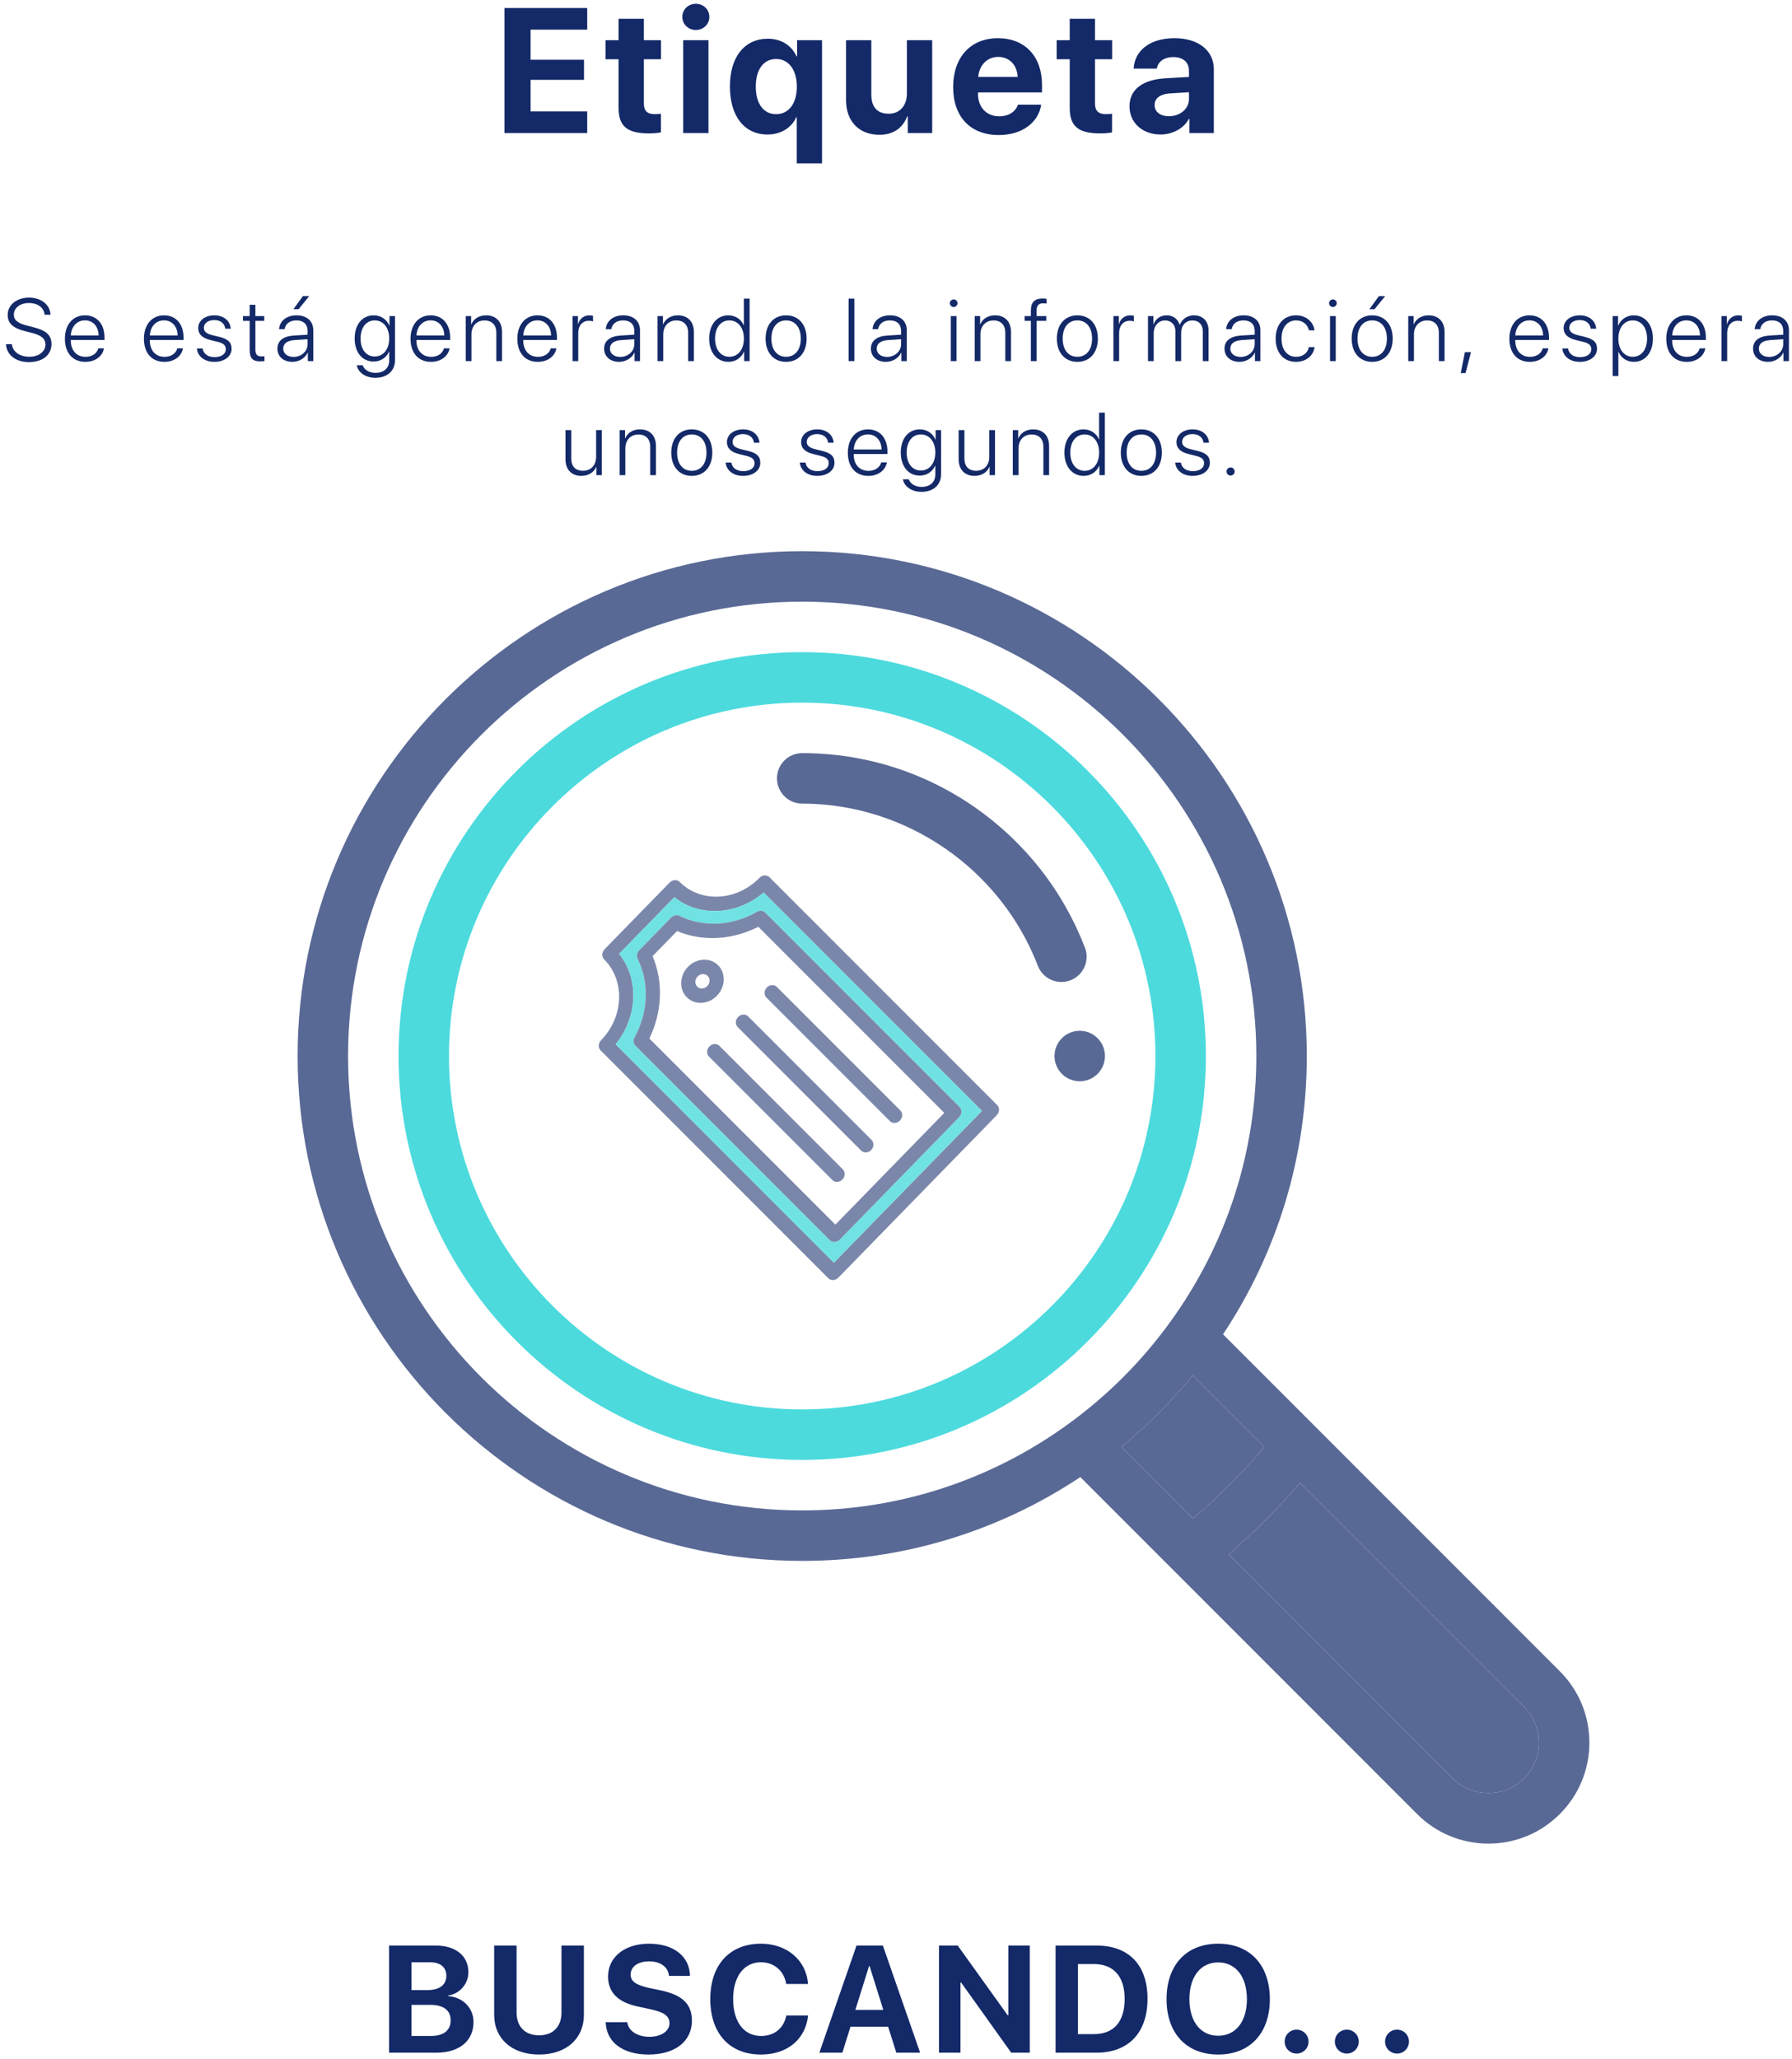 <svg width="283" height="325" viewBox="0 0 283 325" fill="none" xmlns="http://www.w3.org/2000/svg">
<path d="M92.734 17.582H83.793V12.605H92.228V9.434H83.793V4.676H92.734V1.271H79.664V21H92.734V17.582ZM97.689 2.967V6.344H95.625V9.352H97.689V17.049C97.689 19.906 99.029 21.055 102.475 21.055C103.281 21.055 103.965 20.986 104.375 20.891V17.951C104.129 17.992 103.76 18.02 103.404 18.02C102.229 18.02 101.682 17.486 101.682 16.365V9.352H104.389V6.344H101.682V2.967H97.689ZM107.895 21H111.887V6.344H107.895V21ZM109.891 4.73C111.094 4.73 112.023 3.814 112.023 2.666C112.023 1.504 111.094 0.602 109.891 0.602C108.688 0.602 107.758 1.504 107.758 2.666C107.758 3.814 108.688 4.73 109.891 4.73ZM121.285 6.111C117.58 6.111 115.27 8.982 115.27 13.645C115.27 18.334 117.553 21.232 121.217 21.232C123.35 21.232 125.059 20.111 125.742 18.498H125.824V25.785H129.816V6.344H125.879V8.9H125.797C125.045 7.232 123.418 6.111 121.285 6.111ZM122.57 18.02C120.574 18.02 119.357 16.365 119.357 13.672C119.357 10.979 120.574 9.311 122.57 9.311C124.539 9.311 125.838 11.006 125.838 13.672C125.838 16.352 124.553 18.02 122.57 18.02ZM147.213 6.344H143.221V14.738C143.221 16.68 142.113 17.951 140.336 17.951C138.572 17.951 137.602 16.912 137.602 14.957V6.344H133.609V15.791C133.609 19.209 135.715 21.273 138.887 21.273C141.102 21.273 142.551 20.207 143.275 18.361H143.357V21H147.213V6.344ZM157.637 8.982C159.414 8.982 160.631 10.268 160.713 12.141H154.492C154.629 10.309 155.887 8.982 157.637 8.982ZM160.768 16.516C160.398 17.637 159.277 18.361 157.814 18.361C155.777 18.361 154.451 16.926 154.451 14.834V14.588H164.555V13.371C164.555 8.914 161.861 6.029 157.596 6.029C153.262 6.029 150.527 9.064 150.527 13.74C150.527 18.43 153.234 21.314 157.746 21.314C161.369 21.314 163.994 19.387 164.432 16.516H160.768ZM168.936 2.967V6.344H166.871V9.352H168.936V17.049C168.936 19.906 170.275 21.055 173.721 21.055C174.527 21.055 175.211 20.986 175.621 20.891V17.951C175.375 17.992 175.006 18.02 174.65 18.02C173.475 18.02 172.928 17.486 172.928 16.365V9.352H175.635V6.344H172.928V2.967H168.936ZM184.596 18.348C183.242 18.348 182.34 17.664 182.34 16.57C182.34 15.531 183.188 14.861 184.678 14.752L187.768 14.56V15.627C187.768 17.213 186.332 18.348 184.596 18.348ZM183.283 21.232C185.115 21.232 186.934 20.316 187.754 18.758H187.836V21H191.691V10.924C191.691 7.971 189.244 6.029 185.484 6.029C181.602 6.029 179.182 7.984 179.031 10.828H182.682C182.873 9.748 183.816 9.01 185.307 9.01C186.811 9.01 187.768 9.803 187.768 11.17V12.141L184.076 12.359C180.426 12.578 178.375 14.123 178.375 16.789C178.375 19.428 180.494 21.232 183.283 21.232Z" fill="#132968"/>
<path d="M0.94 54.32C1.043 56.016 2.492 57.157 4.557 57.157C6.737 57.157 8.132 56.023 8.132 54.293C8.132 52.919 7.298 52.16 5.315 51.661L4.249 51.388C2.8 51.019 2.185 50.52 2.185 49.672C2.185 48.585 3.196 47.826 4.563 47.826C5.965 47.826 6.949 48.565 7.038 49.679H7.975C7.92 48.113 6.512 46.978 4.591 46.978C2.649 46.978 1.214 48.113 1.214 49.706C1.214 51.005 2.027 51.777 3.853 52.242L5.076 52.557C6.539 52.926 7.175 53.473 7.175 54.395C7.175 55.503 6.115 56.31 4.639 56.31C3.094 56.31 1.979 55.503 1.877 54.32H0.94ZM13.415 50.567C14.7 50.567 15.555 51.545 15.575 52.946H11.187C11.262 51.545 12.144 50.567 13.415 50.567ZM15.521 54.983C15.322 55.763 14.577 56.323 13.504 56.323C12.089 56.323 11.18 55.325 11.18 53.719V53.664H16.505V53.281C16.505 51.162 15.315 49.774 13.429 49.774C11.501 49.774 10.25 51.258 10.25 53.466C10.25 55.722 11.487 57.116 13.483 57.116C15.049 57.116 16.204 56.214 16.416 54.983H15.521ZM25.895 50.567C27.181 50.567 28.035 51.545 28.056 52.946H23.667C23.742 51.545 24.624 50.567 25.895 50.567ZM28.001 54.983C27.803 55.763 27.058 56.323 25.984 56.323C24.569 56.323 23.66 55.325 23.66 53.719V53.664H28.985V53.281C28.985 51.162 27.796 49.774 25.909 49.774C23.981 49.774 22.73 51.258 22.73 53.466C22.73 55.722 23.968 57.116 25.964 57.116C27.529 57.116 28.685 56.214 28.896 54.983H28.001ZM31.302 51.791C31.302 52.734 31.917 53.343 33.202 53.664L34.357 53.951C35.308 54.184 35.663 54.512 35.663 55.127C35.663 55.872 34.959 56.371 33.893 56.371C32.826 56.371 32.129 55.852 31.999 55.011H31.097C31.213 56.262 32.313 57.116 33.838 57.116C35.444 57.116 36.572 56.262 36.572 55.059C36.572 54.04 36.039 53.52 34.617 53.165L33.565 52.912C32.614 52.68 32.197 52.324 32.197 51.743C32.197 51.032 32.86 50.52 33.831 50.52C34.815 50.52 35.465 51.039 35.574 51.88H36.442C36.353 50.629 35.315 49.774 33.858 49.774C32.355 49.774 31.302 50.615 31.302 51.791ZM39.429 48.113V49.891H38.369V50.643H39.429V55.25C39.429 56.535 39.907 57.041 41.097 57.041C41.288 57.041 41.671 57.02 41.767 57V56.227C41.712 56.241 41.37 56.255 41.274 56.255C40.618 56.255 40.331 55.94 40.331 55.209V50.643H41.732V49.891H40.331V48.113H39.429ZM46.352 56.337C45.389 56.337 44.726 55.804 44.726 55.031C44.726 54.245 45.348 53.76 46.469 53.685L48.574 53.541V54.327C48.574 55.455 47.597 56.337 46.352 56.337ZM46.168 57.116C47.227 57.116 48.198 56.528 48.595 55.647H48.615V57H49.477V52.133C49.477 50.684 48.458 49.774 46.838 49.774C45.218 49.774 44.172 50.677 44.069 51.948H44.944C45.102 51.087 45.772 50.574 46.817 50.574C47.925 50.574 48.574 51.19 48.574 52.215V52.83L46.359 52.967C44.719 53.076 43.81 53.815 43.81 55.031C43.81 56.275 44.767 57.116 46.168 57.116ZM47.152 48.804L48.834 46.739H47.836L46.339 48.804H47.152ZM59.175 56.269C57.835 56.269 56.94 55.148 56.94 53.432C56.94 51.702 57.835 50.574 59.175 50.574C60.542 50.574 61.465 51.723 61.465 53.425C61.465 55.127 60.542 56.269 59.175 56.269ZM59.264 59.632C61.164 59.632 62.374 58.538 62.374 56.884V49.891H61.513V51.395H61.492C61.075 50.424 60.166 49.774 59.031 49.774C57.213 49.774 56.01 51.217 56.01 53.425C56.01 55.626 57.213 57.068 59.011 57.068C60.145 57.068 61.062 56.405 61.444 55.489H61.465V56.918C61.465 58.08 60.638 58.852 59.305 58.852C58.273 58.852 57.514 58.353 57.281 57.656H56.345C56.543 58.777 57.712 59.632 59.264 59.632ZM67.999 50.567C69.284 50.567 70.139 51.545 70.159 52.946H65.77C65.846 51.545 66.728 50.567 67.999 50.567ZM70.105 54.983C69.906 55.763 69.161 56.323 68.088 56.323C66.673 56.323 65.764 55.325 65.764 53.719V53.664H71.089V53.281C71.089 51.162 69.899 49.774 68.013 49.774C66.085 49.774 64.834 51.258 64.834 53.466C64.834 55.722 66.071 57.116 68.067 57.116C69.633 57.116 70.788 56.214 71 54.983H70.105ZM73.549 57H74.451V52.789C74.451 51.47 75.278 50.581 76.509 50.581C77.698 50.581 78.382 51.292 78.382 52.536V57H79.284V52.393C79.284 50.779 78.327 49.774 76.769 49.774C75.62 49.774 74.786 50.342 74.424 51.203H74.403V49.891H73.549V57ZM84.868 50.567C86.153 50.567 87.008 51.545 87.028 52.946H82.64C82.715 51.545 83.597 50.567 84.868 50.567ZM86.974 54.983C86.775 55.763 86.03 56.323 84.957 56.323C83.542 56.323 82.633 55.325 82.633 53.719V53.664H87.958V53.281C87.958 51.162 86.769 49.774 84.882 49.774C82.954 49.774 81.703 51.258 81.703 53.466C81.703 55.722 82.94 57.116 84.936 57.116C86.502 57.116 87.657 56.214 87.869 54.983H86.974ZM90.418 57H91.32V52.57C91.32 51.422 91.963 50.636 92.975 50.636C93.282 50.636 93.535 50.684 93.651 50.738V49.85C93.542 49.822 93.33 49.774 93.091 49.774C92.216 49.774 91.553 50.287 91.293 51.155H91.272V49.891H90.418V57ZM97.95 56.337C96.986 56.337 96.323 55.804 96.323 55.031C96.323 54.245 96.945 53.76 98.066 53.685L100.172 53.541V54.327C100.172 55.455 99.194 56.337 97.95 56.337ZM97.766 57.116C98.825 57.116 99.796 56.528 100.192 55.647H100.213V57H101.074V52.133C101.074 50.684 100.056 49.774 98.436 49.774C96.815 49.774 95.769 50.677 95.667 51.948H96.542C96.699 51.087 97.369 50.574 98.415 50.574C99.522 50.574 100.172 51.19 100.172 52.215V52.83L97.957 52.967C96.316 53.076 95.407 53.815 95.407 55.031C95.407 56.275 96.364 57.116 97.766 57.116ZM103.842 57H104.744V52.789C104.744 51.47 105.571 50.581 106.802 50.581C107.991 50.581 108.675 51.292 108.675 52.536V57H109.577V52.393C109.577 50.779 108.62 49.774 107.062 49.774C105.913 49.774 105.079 50.342 104.717 51.203H104.696V49.891H103.842V57ZM115.038 57.116C116.187 57.116 117.096 56.453 117.499 55.496H117.52V57H118.381V47.136H117.472V51.353H117.451C117.075 50.431 116.166 49.774 115.018 49.774C113.233 49.774 111.996 51.23 111.996 53.445C111.996 55.653 113.24 57.116 115.038 57.116ZM115.195 50.574C116.549 50.574 117.479 51.73 117.479 53.445C117.479 55.168 116.549 56.316 115.195 56.316C113.828 56.316 112.926 55.182 112.926 53.445C112.926 51.709 113.828 50.574 115.195 50.574ZM124.143 57.116C126.077 57.116 127.383 55.701 127.383 53.445C127.383 51.183 126.077 49.774 124.143 49.774C122.215 49.774 120.902 51.183 120.902 53.445C120.902 55.701 122.208 57.116 124.143 57.116ZM124.143 56.316C122.748 56.316 121.825 55.25 121.825 53.445C121.825 51.641 122.748 50.574 124.143 50.574C125.537 50.574 126.467 51.641 126.467 53.445C126.467 55.25 125.537 56.316 124.143 56.316ZM134.019 57H134.921V47.136H134.019V57ZM140.081 56.337C139.117 56.337 138.454 55.804 138.454 55.031C138.454 54.245 139.076 53.76 140.197 53.685L142.303 53.541V54.327C142.303 55.455 141.325 56.337 140.081 56.337ZM139.896 57.116C140.956 57.116 141.927 56.528 142.323 55.647H142.344V57H143.205V52.133C143.205 50.684 142.187 49.774 140.566 49.774C138.946 49.774 137.9 50.677 137.798 51.948H138.673C138.83 51.087 139.5 50.574 140.546 50.574C141.653 50.574 142.303 51.19 142.303 52.215V52.83L140.088 52.967C138.447 53.076 137.538 53.815 137.538 55.031C137.538 56.275 138.495 57.116 139.896 57.116ZM150.155 57H151.058V49.891H150.155V57ZM150.606 48.455C150.941 48.455 151.215 48.188 151.215 47.853C151.215 47.525 150.941 47.259 150.606 47.259C150.278 47.259 150.005 47.525 150.005 47.853C150.005 48.188 150.278 48.455 150.606 48.455ZM153.928 57H154.83V52.789C154.83 51.47 155.657 50.581 156.888 50.581C158.077 50.581 158.761 51.292 158.761 52.536V57H159.663V52.393C159.663 50.779 158.706 49.774 157.147 49.774C155.999 49.774 155.165 50.342 154.803 51.203H154.782V49.891H153.928V57ZM162.8 57H163.709V50.643H165.233V49.891H163.702V49.009C163.702 48.216 164.064 47.867 164.748 47.867C164.939 47.867 165.131 47.888 165.274 47.915V47.17C165.124 47.143 164.864 47.115 164.618 47.115C163.429 47.115 162.8 47.703 162.8 48.988V49.891H161.809V50.643H162.8V57ZM170.141 57.116C172.075 57.116 173.381 55.701 173.381 53.445C173.381 51.183 172.075 49.774 170.141 49.774C168.213 49.774 166.9 51.183 166.9 53.445C166.9 55.701 168.206 57.116 170.141 57.116ZM170.141 56.316C168.746 56.316 167.823 55.25 167.823 53.445C167.823 51.641 168.746 50.574 170.141 50.574C171.535 50.574 172.465 51.641 172.465 53.445C172.465 55.25 171.535 56.316 170.141 56.316ZM175.834 57H176.736V52.57C176.736 51.422 177.379 50.636 178.391 50.636C178.698 50.636 178.951 50.684 179.067 50.738V49.85C178.958 49.822 178.746 49.774 178.507 49.774C177.632 49.774 176.969 50.287 176.709 51.155H176.688V49.891H175.834V57ZM181.295 57H182.197V52.632C182.197 51.422 182.949 50.581 183.995 50.581C184.966 50.581 185.622 51.244 185.622 52.263V57H186.531V52.523C186.531 51.388 187.256 50.581 188.309 50.581C189.341 50.581 189.956 51.244 189.956 52.345V57H190.858V52.14C190.858 50.704 189.949 49.774 188.562 49.774C187.488 49.774 186.654 50.397 186.319 51.272H186.299C186.032 50.376 185.28 49.774 184.241 49.774C183.209 49.774 182.478 50.369 182.17 51.203H182.149V49.891H181.295V57ZM195.923 56.337C194.959 56.337 194.296 55.804 194.296 55.031C194.296 54.245 194.918 53.76 196.039 53.685L198.145 53.541V54.327C198.145 55.455 197.167 56.337 195.923 56.337ZM195.738 57.116C196.798 57.116 197.769 56.528 198.165 55.647H198.186V57H199.047V52.133C199.047 50.684 198.028 49.774 196.408 49.774C194.788 49.774 193.742 50.677 193.64 51.948H194.515C194.672 51.087 195.342 50.574 196.388 50.574C197.495 50.574 198.145 51.19 198.145 52.215V52.83L195.93 52.967C194.289 53.076 193.38 53.815 193.38 55.031C193.38 56.275 194.337 57.116 195.738 57.116ZM207.598 52.14C207.42 50.868 206.347 49.774 204.672 49.774C202.737 49.774 201.459 51.203 201.459 53.445C201.459 55.722 202.737 57.116 204.679 57.116C206.251 57.116 207.406 56.159 207.604 54.799H206.709C206.504 55.722 205.759 56.316 204.686 56.316C203.298 56.316 202.382 55.23 202.382 53.445C202.382 51.688 203.291 50.574 204.679 50.574C205.8 50.574 206.518 51.265 206.709 52.14H207.598ZM210.044 57H210.946V49.891H210.044V57ZM210.495 48.455C210.83 48.455 211.104 48.188 211.104 47.853C211.104 47.525 210.83 47.259 210.495 47.259C210.167 47.259 209.894 47.525 209.894 47.853C209.894 48.188 210.167 48.455 210.495 48.455ZM216.701 57.116C218.636 57.116 219.941 55.701 219.941 53.445C219.941 51.183 218.636 49.774 216.701 49.774C214.773 49.774 213.461 51.183 213.461 53.445C213.461 55.701 214.767 57.116 216.701 57.116ZM216.701 56.316C215.307 56.316 214.384 55.25 214.384 53.445C214.384 51.641 215.307 50.574 216.701 50.574C218.096 50.574 219.025 51.641 219.025 53.445C219.025 55.25 218.096 56.316 216.701 56.316ZM217.07 48.81L218.752 46.746H217.754L216.257 48.81H217.07ZM222.395 57H223.297V52.789C223.297 51.47 224.124 50.581 225.354 50.581C226.544 50.581 227.228 51.292 227.228 52.536V57H228.13V52.393C228.13 50.779 227.173 49.774 225.614 49.774C224.466 49.774 223.632 50.342 223.27 51.203H223.249V49.891H222.395V57ZM231.444 58.887L232.306 55.592H231.342L230.686 58.887H231.444ZM241.532 50.567C242.817 50.567 243.672 51.545 243.692 52.946H239.304C239.379 51.545 240.261 50.567 241.532 50.567ZM243.638 54.983C243.439 55.763 242.694 56.323 241.621 56.323C240.206 56.323 239.297 55.325 239.297 53.719V53.664H244.622V53.281C244.622 51.162 243.433 49.774 241.546 49.774C239.618 49.774 238.367 51.258 238.367 53.466C238.367 55.722 239.604 57.116 241.601 57.116C243.166 57.116 244.321 56.214 244.533 54.983H243.638ZM246.938 51.791C246.938 52.734 247.554 53.343 248.839 53.664L249.994 53.951C250.944 54.184 251.3 54.512 251.3 55.127C251.3 55.872 250.596 56.371 249.529 56.371C248.463 56.371 247.766 55.852 247.636 55.011H246.733C246.85 56.262 247.95 57.116 249.475 57.116C251.081 57.116 252.209 56.262 252.209 55.059C252.209 54.04 251.676 53.52 250.254 53.165L249.201 52.912C248.251 52.68 247.834 52.324 247.834 51.743C247.834 51.032 248.497 50.52 249.468 50.52C250.452 50.52 251.102 51.039 251.211 51.88H252.079C251.99 50.629 250.951 49.774 249.495 49.774C247.991 49.774 246.938 50.615 246.938 51.791ZM258.005 49.774C256.85 49.774 255.947 50.451 255.558 51.395H255.53V49.891H254.676V59.352H255.578V55.537H255.605C255.981 56.46 256.877 57.116 258.025 57.116C259.81 57.116 261.033 55.66 261.033 53.445C261.033 51.237 259.803 49.774 258.005 49.774ZM257.848 56.316C256.501 56.316 255.578 55.161 255.578 53.445C255.578 51.736 256.501 50.574 257.848 50.574C259.222 50.574 260.11 51.716 260.11 53.445C260.11 55.182 259.222 56.316 257.848 56.316ZM266.31 50.567C267.595 50.567 268.449 51.545 268.47 52.946H264.081C264.156 51.545 265.038 50.567 266.31 50.567ZM268.415 54.983C268.217 55.763 267.472 56.323 266.398 56.323C264.983 56.323 264.074 55.325 264.074 53.719V53.664H269.399V53.281C269.399 51.162 268.21 49.774 266.323 49.774C264.396 49.774 263.145 51.258 263.145 53.466C263.145 55.722 264.382 57.116 266.378 57.116C267.943 57.116 269.099 56.214 269.311 54.983H268.415ZM271.859 57H272.762V52.57C272.762 51.422 273.404 50.636 274.416 50.636C274.724 50.636 274.977 50.684 275.093 50.738V49.85C274.983 49.822 274.771 49.774 274.532 49.774C273.657 49.774 272.994 50.287 272.734 51.155H272.714V49.891H271.859V57ZM279.392 56.337C278.428 56.337 277.765 55.804 277.765 55.031C277.765 54.245 278.387 53.76 279.508 53.685L281.613 53.541V54.327C281.613 55.455 280.636 56.337 279.392 56.337ZM279.207 57.116C280.267 57.116 281.237 56.528 281.634 55.647H281.654V57H282.516V52.133C282.516 50.684 281.497 49.774 279.877 49.774C278.257 49.774 277.211 50.677 277.108 51.948H277.983C278.141 51.087 278.811 50.574 279.856 50.574C280.964 50.574 281.613 51.19 281.613 52.215V52.83L279.398 52.967C277.758 53.076 276.849 53.815 276.849 55.031C276.849 56.275 277.806 57.116 279.207 57.116ZM95.045 67.891H94.143V72.108C94.143 73.441 93.309 74.31 92.071 74.31C90.882 74.31 90.212 73.612 90.212 72.355V67.891H89.303V72.512C89.303 74.111 90.267 75.116 91.811 75.116C92.939 75.116 93.794 74.556 94.17 73.681H94.19V75H95.045V67.891ZM97.853 75H98.756V70.789C98.756 69.47 99.583 68.581 100.813 68.581C102.003 68.581 102.687 69.292 102.687 70.536V75H103.589V70.393C103.589 68.779 102.632 67.774 101.073 67.774C99.925 67.774 99.091 68.342 98.728 69.203H98.708V67.891H97.853V75ZM109.248 75.116C111.183 75.116 112.488 73.701 112.488 71.445C112.488 69.183 111.183 67.774 109.248 67.774C107.32 67.774 106.008 69.183 106.008 71.445C106.008 73.701 107.313 75.116 109.248 75.116ZM109.248 74.316C107.854 74.316 106.931 73.25 106.931 71.445C106.931 69.641 107.854 68.574 109.248 68.574C110.643 68.574 111.572 69.641 111.572 71.445C111.572 73.25 110.643 74.316 109.248 74.316ZM114.798 69.791C114.798 70.734 115.413 71.343 116.698 71.664L117.854 71.951C118.804 72.184 119.159 72.512 119.159 73.127C119.159 73.872 118.455 74.371 117.389 74.371C116.322 74.371 115.625 73.852 115.495 73.011H114.593C114.709 74.262 115.81 75.116 117.334 75.116C118.94 75.116 120.068 74.262 120.068 73.059C120.068 72.04 119.535 71.52 118.113 71.165L117.061 70.912C116.11 70.68 115.693 70.324 115.693 69.743C115.693 69.032 116.356 68.519 117.327 68.519C118.312 68.519 118.961 69.039 119.07 69.88H119.938C119.85 68.629 118.811 67.774 117.354 67.774C115.851 67.774 114.798 68.615 114.798 69.791ZM126.513 69.791C126.513 70.734 127.128 71.343 128.413 71.664L129.568 71.951C130.519 72.184 130.874 72.512 130.874 73.127C130.874 73.872 130.17 74.371 129.104 74.371C128.037 74.371 127.34 73.852 127.21 73.011H126.308C126.424 74.262 127.524 75.116 129.049 75.116C130.655 75.116 131.783 74.262 131.783 73.059C131.783 72.04 131.25 71.52 129.828 71.165L128.775 70.912C127.825 70.68 127.408 70.324 127.408 69.743C127.408 69.032 128.071 68.519 129.042 68.519C130.026 68.519 130.676 69.039 130.785 69.88H131.653C131.564 68.629 130.525 67.774 129.069 67.774C127.565 67.774 126.513 68.615 126.513 69.791ZM137.06 68.567C138.345 68.567 139.199 69.545 139.22 70.946H134.831C134.906 69.545 135.788 68.567 137.06 68.567ZM139.165 72.983C138.967 73.763 138.222 74.323 137.148 74.323C135.733 74.323 134.824 73.325 134.824 71.719V71.664H140.149V71.281C140.149 69.162 138.96 67.774 137.073 67.774C135.146 67.774 133.895 69.258 133.895 71.466C133.895 73.722 135.132 75.116 137.128 75.116C138.693 75.116 139.849 74.214 140.061 72.983H139.165ZM145.419 74.269C144.079 74.269 143.184 73.147 143.184 71.432C143.184 69.702 144.079 68.574 145.419 68.574C146.786 68.574 147.709 69.723 147.709 71.425C147.709 73.127 146.786 74.269 145.419 74.269ZM145.508 77.632C147.408 77.632 148.618 76.538 148.618 74.884V67.891H147.757V69.394H147.736C147.319 68.424 146.41 67.774 145.275 67.774C143.457 67.774 142.254 69.217 142.254 71.425C142.254 73.626 143.457 75.068 145.255 75.068C146.39 75.068 147.306 74.405 147.688 73.489H147.709V74.918C147.709 76.08 146.882 76.853 145.549 76.853C144.517 76.853 143.758 76.353 143.525 75.656H142.589C142.787 76.777 143.956 77.632 145.508 77.632ZM157.135 67.891H156.232V72.108C156.232 73.441 155.398 74.31 154.161 74.31C152.972 74.31 152.302 73.612 152.302 72.355V67.891H151.393V72.512C151.393 74.111 152.356 75.116 153.901 75.116C155.029 75.116 155.884 74.556 156.26 73.681H156.28V75H157.135V67.891ZM159.943 75H160.846V70.789C160.846 69.47 161.673 68.581 162.903 68.581C164.093 68.581 164.776 69.292 164.776 70.536V75H165.679V70.393C165.679 68.779 164.722 67.774 163.163 67.774C162.015 67.774 161.181 68.342 160.818 69.203H160.798V67.891H159.943V75ZM171.14 75.116C172.288 75.116 173.197 74.453 173.601 73.496H173.621V75H174.482V65.136H173.573V69.353H173.553C173.177 68.431 172.268 67.774 171.119 67.774C169.335 67.774 168.098 69.231 168.098 71.445C168.098 73.653 169.342 75.116 171.14 75.116ZM171.297 68.574C172.65 68.574 173.58 69.73 173.58 71.445C173.58 73.168 172.65 74.316 171.297 74.316C169.93 74.316 169.027 73.182 169.027 71.445C169.027 69.709 169.93 68.574 171.297 68.574ZM180.244 75.116C182.179 75.116 183.484 73.701 183.484 71.445C183.484 69.183 182.179 67.774 180.244 67.774C178.316 67.774 177.004 69.183 177.004 71.445C177.004 73.701 178.31 75.116 180.244 75.116ZM180.244 74.316C178.85 74.316 177.927 73.25 177.927 71.445C177.927 69.641 178.85 68.574 180.244 68.574C181.639 68.574 182.568 69.641 182.568 71.445C182.568 73.25 181.639 74.316 180.244 74.316ZM185.794 69.791C185.794 70.734 186.409 71.343 187.694 71.664L188.85 71.951C189.8 72.184 190.155 72.512 190.155 73.127C190.155 73.872 189.451 74.371 188.385 74.371C187.318 74.371 186.621 73.852 186.491 73.011H185.589C185.705 74.262 186.806 75.116 188.33 75.116C189.937 75.116 191.064 74.262 191.064 73.059C191.064 72.04 190.531 71.52 189.109 71.165L188.057 70.912C187.106 70.68 186.689 70.324 186.689 69.743C186.689 69.032 187.353 68.519 188.323 68.519C189.308 68.519 189.957 69.039 190.066 69.88H190.935C190.846 68.629 189.807 67.774 188.351 67.774C186.847 67.774 185.794 68.615 185.794 69.791ZM194.345 75.061C194.7 75.061 194.98 74.781 194.98 74.426C194.98 74.064 194.7 73.783 194.345 73.783C193.989 73.783 193.702 74.064 193.702 74.426C193.702 74.781 193.989 75.061 194.345 75.061Z" fill="#132968"/>
<g opacity="0.7">
<path d="M170.516 162.703C168.316 162.703 166.531 164.488 166.531 166.688C166.531 168.887 168.316 170.672 170.516 170.672C172.715 170.672 174.5 168.887 174.5 166.688C174.5 164.488 172.715 162.703 170.516 162.703Z" fill="#132968"/>
<path fill-rule="evenodd" clip-rule="evenodd" d="M246.331 263.794L193.147 210.611C201.811 197.56 206.375 182.448 206.375 166.688C206.375 122.748 170.627 87 126.688 87C82.748 87 47 122.748 47 166.688C47 210.627 82.748 246.375 126.688 246.375C142.448 246.375 157.561 241.811 170.611 233.148L185.311 247.848L185.318 247.854L223.794 286.331C226.805 289.342 230.807 291 235.062 291C239.318 291 243.32 289.342 246.33 286.332C249.341 283.323 251 279.321 251 275.062C251 270.804 249.341 266.802 246.331 263.794ZM168.736 224.751L168.737 224.751C174.894 220.282 180.282 214.894 184.751 208.737C193.684 196.438 198.406 181.898 198.406 166.688C198.406 127.142 166.233 94.969 126.688 94.969C87.142 94.969 54.969 127.142 54.969 166.688C54.969 206.233 87.142 238.406 126.688 238.406C141.898 238.406 156.438 233.684 168.736 224.751ZM188.363 217.096C184.99 221.22 181.22 224.989 177.096 228.363L188.4 239.667C192.458 236.23 196.229 232.458 199.667 228.4L188.363 217.096ZM235.062 283.031C237.189 283.031 239.19 282.202 240.696 280.696C242.202 279.191 243.031 277.191 243.031 275.062C243.031 272.934 242.202 270.934 240.697 269.431L205.316 234.05C201.854 238.085 198.085 241.854 194.05 245.317L229.429 280.696C230.935 282.202 232.936 283.031 235.062 283.031Z" fill="#132968"/>
<path d="M240.696 280.696C239.19 282.202 237.189 283.031 235.062 283.031C232.936 283.031 230.935 282.202 229.429 280.696L194.05 245.317C198.085 241.854 201.854 238.085 205.316 234.05L240.697 269.431C242.202 270.934 243.031 272.934 243.031 275.062C243.031 277.191 242.202 279.191 240.696 280.696Z" fill="#132968"/>
<path d="M177.096 228.363C181.22 224.989 184.99 221.22 188.363 217.096L199.667 228.4C196.229 232.458 192.458 236.23 188.4 239.667L177.096 228.363Z" fill="#132968"/>
<path d="M126.688 102.938C91.535 102.938 62.938 131.535 62.938 166.688C62.938 201.84 91.535 230.438 126.688 230.438C161.84 230.438 190.438 201.84 190.438 166.688C190.438 131.535 161.84 102.938 126.688 102.938ZM126.688 222.469C95.93 222.469 70.906 197.445 70.906 166.688C70.906 135.93 95.93 110.906 126.688 110.906C157.445 110.906 182.469 135.93 182.469 166.688C182.469 197.445 157.445 222.469 126.688 222.469Z" fill="#00CACE"/>
<path d="M171.338 149.584C167.907 140.654 161.934 133.019 154.062 127.505C146.003 121.859 136.537 118.875 126.687 118.875C124.487 118.875 122.703 120.659 122.703 122.859C122.703 125.06 124.487 126.844 126.687 126.844C143.063 126.844 158.017 137.131 163.9 152.442C164.509 154.026 166.018 154.999 167.62 154.999C168.095 154.999 168.578 154.913 169.048 154.732C171.102 153.943 172.128 151.638 171.338 149.584Z" fill="#132968"/>
<g opacity="0.8">
<path d="M157.412 176.027L132.392 201.674C131.936 202.141 131.227 202.178 130.807 201.757L94.855 165.806C94.434 165.384 94.462 164.668 94.918 164.201C98.527 160.501 98.749 154.777 95.413 151.441C94.993 151.021 95.021 150.302 95.475 149.837L105.757 139.297C106.212 138.831 106.922 138.794 107.342 139.214C110.678 142.55 116.328 142.254 119.938 138.554C120.392 138.088 121.101 138.05 121.522 138.471L157.474 174.423C157.894 174.843 157.866 175.562 157.412 176.027ZM131.693 199.309L155.067 175.35L120.598 140.881C116.379 144.481 110.452 144.792 106.497 141.621L97.78 150.556C100.961 154.522 100.727 160.524 97.225 164.84L131.693 199.309Z" fill="#132968"/>
<path d="M155.066 175.35L131.693 199.309L97.224 164.84C100.727 160.524 100.961 154.522 97.78 150.556L106.496 141.621C110.452 144.792 116.379 144.481 120.598 140.881L155.066 175.35ZM132.625 195.661L151.476 176.339C151.93 175.873 151.958 175.154 151.538 174.734L120.858 144.054C120.525 143.721 119.995 143.666 119.552 143.921C115.638 146.17 111.063 146.41 107.311 144.563C106.884 144.355 106.349 144.464 105.988 144.834L100.947 150.001C100.587 150.371 100.484 150.915 100.696 151.343C102.566 155.12 102.386 159.755 100.214 163.744C99.968 164.195 100.028 164.731 100.361 165.064L131.041 195.744C131.461 196.164 132.17 196.128 132.625 195.661Z" fill="#00CACE"/>
<path d="M151.476 176.339L132.625 195.661C132.17 196.128 131.461 196.164 131.041 195.744L100.361 165.064C100.028 164.731 99.968 164.195 100.214 163.744C102.386 159.755 102.566 155.12 100.696 151.343C100.484 150.915 100.587 150.371 100.947 150.001L105.988 144.834C106.349 144.464 106.885 144.355 107.311 144.563C111.063 146.41 115.638 146.17 119.552 143.921C119.995 143.666 120.525 143.721 120.858 144.054L151.538 174.734C151.958 175.154 151.93 175.873 151.476 176.339ZM131.927 193.295L149.131 175.661L119.757 146.287C115.608 148.4 110.92 148.646 106.92 146.96L103.059 150.918C104.772 154.948 104.588 159.696 102.554 163.922L131.927 193.295Z" fill="#132968"/>
<path d="M142.178 175.27C142.598 175.69 142.57 176.409 142.115 176.875C141.66 177.342 140.951 177.378 140.531 176.958L121.043 157.47C120.623 157.05 120.649 156.332 121.105 155.865C121.559 155.399 122.269 155.362 122.689 155.782L142.178 175.27Z" fill="#132968"/>
<path d="M137.639 179.922C138.059 180.342 138.031 181.061 137.577 181.527C137.122 181.993 136.413 182.03 135.993 181.61L116.504 162.122C116.084 161.702 116.112 160.983 116.567 160.517C117.021 160.051 117.731 160.014 118.151 160.434L137.639 179.922Z" fill="#132968"/>
<path d="M133.102 184.573C133.522 184.993 133.494 185.712 133.039 186.178C132.585 186.644 131.875 186.681 131.455 186.261L111.967 166.773C111.547 166.353 111.575 165.634 112.029 165.168C112.484 164.702 113.194 164.665 113.614 165.085L133.102 184.573Z" fill="#132968"/>
<path d="M113.405 152.353C114.664 153.612 114.58 155.771 113.217 157.168C111.856 158.563 109.724 158.676 108.465 157.417C107.206 156.159 107.291 153.998 108.652 152.602C110.014 151.206 112.147 151.095 113.405 152.353ZM111.696 155.646C112.15 155.18 112.178 154.461 111.758 154.041C111.339 153.622 110.628 153.658 110.174 154.124C109.72 154.589 109.692 155.31 110.111 155.729C110.531 156.149 111.242 156.111 111.696 155.646Z" fill="#132968"/>
</g>
</g>
<path d="M68.93 324C72.539 324 74.777 322.137 74.777 319.16C74.777 316.922 73.09 315.246 70.793 315.07V314.977C72.586 314.707 73.969 313.16 73.969 311.309C73.969 308.719 71.977 307.09 68.801 307.09H61.441V324H68.93ZM64.981 309.727H67.887C69.539 309.727 70.488 310.5 70.488 311.859C70.488 313.289 69.41 314.121 67.523 314.121H64.981V309.727ZM64.981 321.363V316.453H67.945C70.031 316.453 71.168 317.297 71.168 318.879C71.168 320.496 70.066 321.363 68.027 321.363H64.981ZM81.582 307.09H78.043V318.023C78.043 321.75 80.797 324.293 85.133 324.293C89.457 324.293 92.211 321.75 92.211 318.023V307.09H88.672V317.672C88.672 319.84 87.394 321.258 85.133 321.258C82.859 321.258 81.582 319.84 81.582 317.672V307.09ZM95.652 319.184C95.758 322.359 98.348 324.293 102.414 324.293C106.609 324.293 109.27 322.219 109.27 318.938C109.27 316.359 107.793 314.906 104.406 314.18L102.355 313.746C100.41 313.301 99.59 312.715 99.59 311.672C99.59 310.418 100.762 309.586 102.508 309.586C104.277 309.586 105.531 310.453 105.648 311.883H108.965C108.906 308.824 106.434 306.797 102.496 306.797C98.723 306.797 96.027 308.859 96.027 311.977C96.027 314.449 97.562 316.031 100.68 316.699L102.883 317.18C104.922 317.637 105.73 318.246 105.73 319.348C105.73 320.59 104.441 321.492 102.555 321.492C100.68 321.492 99.227 320.578 99.062 319.184H95.652ZM120.176 324.293C124.324 324.293 127.219 321.902 127.617 318.129H124.172C123.797 320.133 122.285 321.363 120.188 321.363C117.48 321.363 115.781 319.137 115.781 315.527C115.781 311.965 117.504 309.727 120.176 309.727C122.238 309.727 123.832 311.086 124.16 313.16H127.605C127.336 309.375 124.242 306.797 120.176 306.797C115.277 306.797 112.172 310.09 112.172 315.539C112.172 321 115.254 324.293 120.176 324.293ZM141.547 324H145.309L139.426 307.09H135.266L129.395 324H133.027L134.316 319.898H140.258L141.547 324ZM137.246 310.324H137.328L139.496 317.25H135.078L137.246 310.324ZM151.68 324V312.926H151.785L159.695 324H162.625V307.09H159.238V318.105H159.145L151.246 307.09H148.293V324H151.68ZM166.699 307.09V324H173.156C178.23 324 181.219 320.848 181.219 315.48C181.219 310.113 178.23 307.09 173.156 307.09H166.699ZM170.238 310.008H172.734C175.852 310.008 177.609 311.953 177.609 315.492C177.609 319.148 175.898 321.07 172.734 321.07H170.238V310.008ZM192.383 306.797C187.367 306.797 184.227 310.16 184.227 315.551C184.227 320.93 187.367 324.293 192.383 324.293C197.387 324.293 200.539 320.93 200.539 315.551C200.539 310.16 197.387 306.797 192.383 306.797ZM192.383 309.75C195.148 309.75 196.918 312 196.918 315.551C196.918 319.09 195.148 321.328 192.383 321.328C189.605 321.328 187.836 319.09 187.836 315.551C187.836 312 189.617 309.75 192.383 309.75ZM204.766 324.141C205.809 324.141 206.652 323.297 206.652 322.254C206.652 321.199 205.809 320.367 204.766 320.367C203.711 320.367 202.879 321.199 202.879 322.254C202.879 323.297 203.711 324.141 204.766 324.141ZM212.695 324.141C213.738 324.141 214.582 323.297 214.582 322.254C214.582 321.199 213.738 320.367 212.695 320.367C211.641 320.367 210.809 321.199 210.809 322.254C210.809 323.297 211.641 324.141 212.695 324.141ZM220.625 324.141C221.668 324.141 222.512 323.297 222.512 322.254C222.512 321.199 221.668 320.367 220.625 320.367C219.57 320.367 218.738 321.199 218.738 322.254C218.738 323.297 219.57 324.141 220.625 324.141Z" fill="#132968"/>
</svg>
